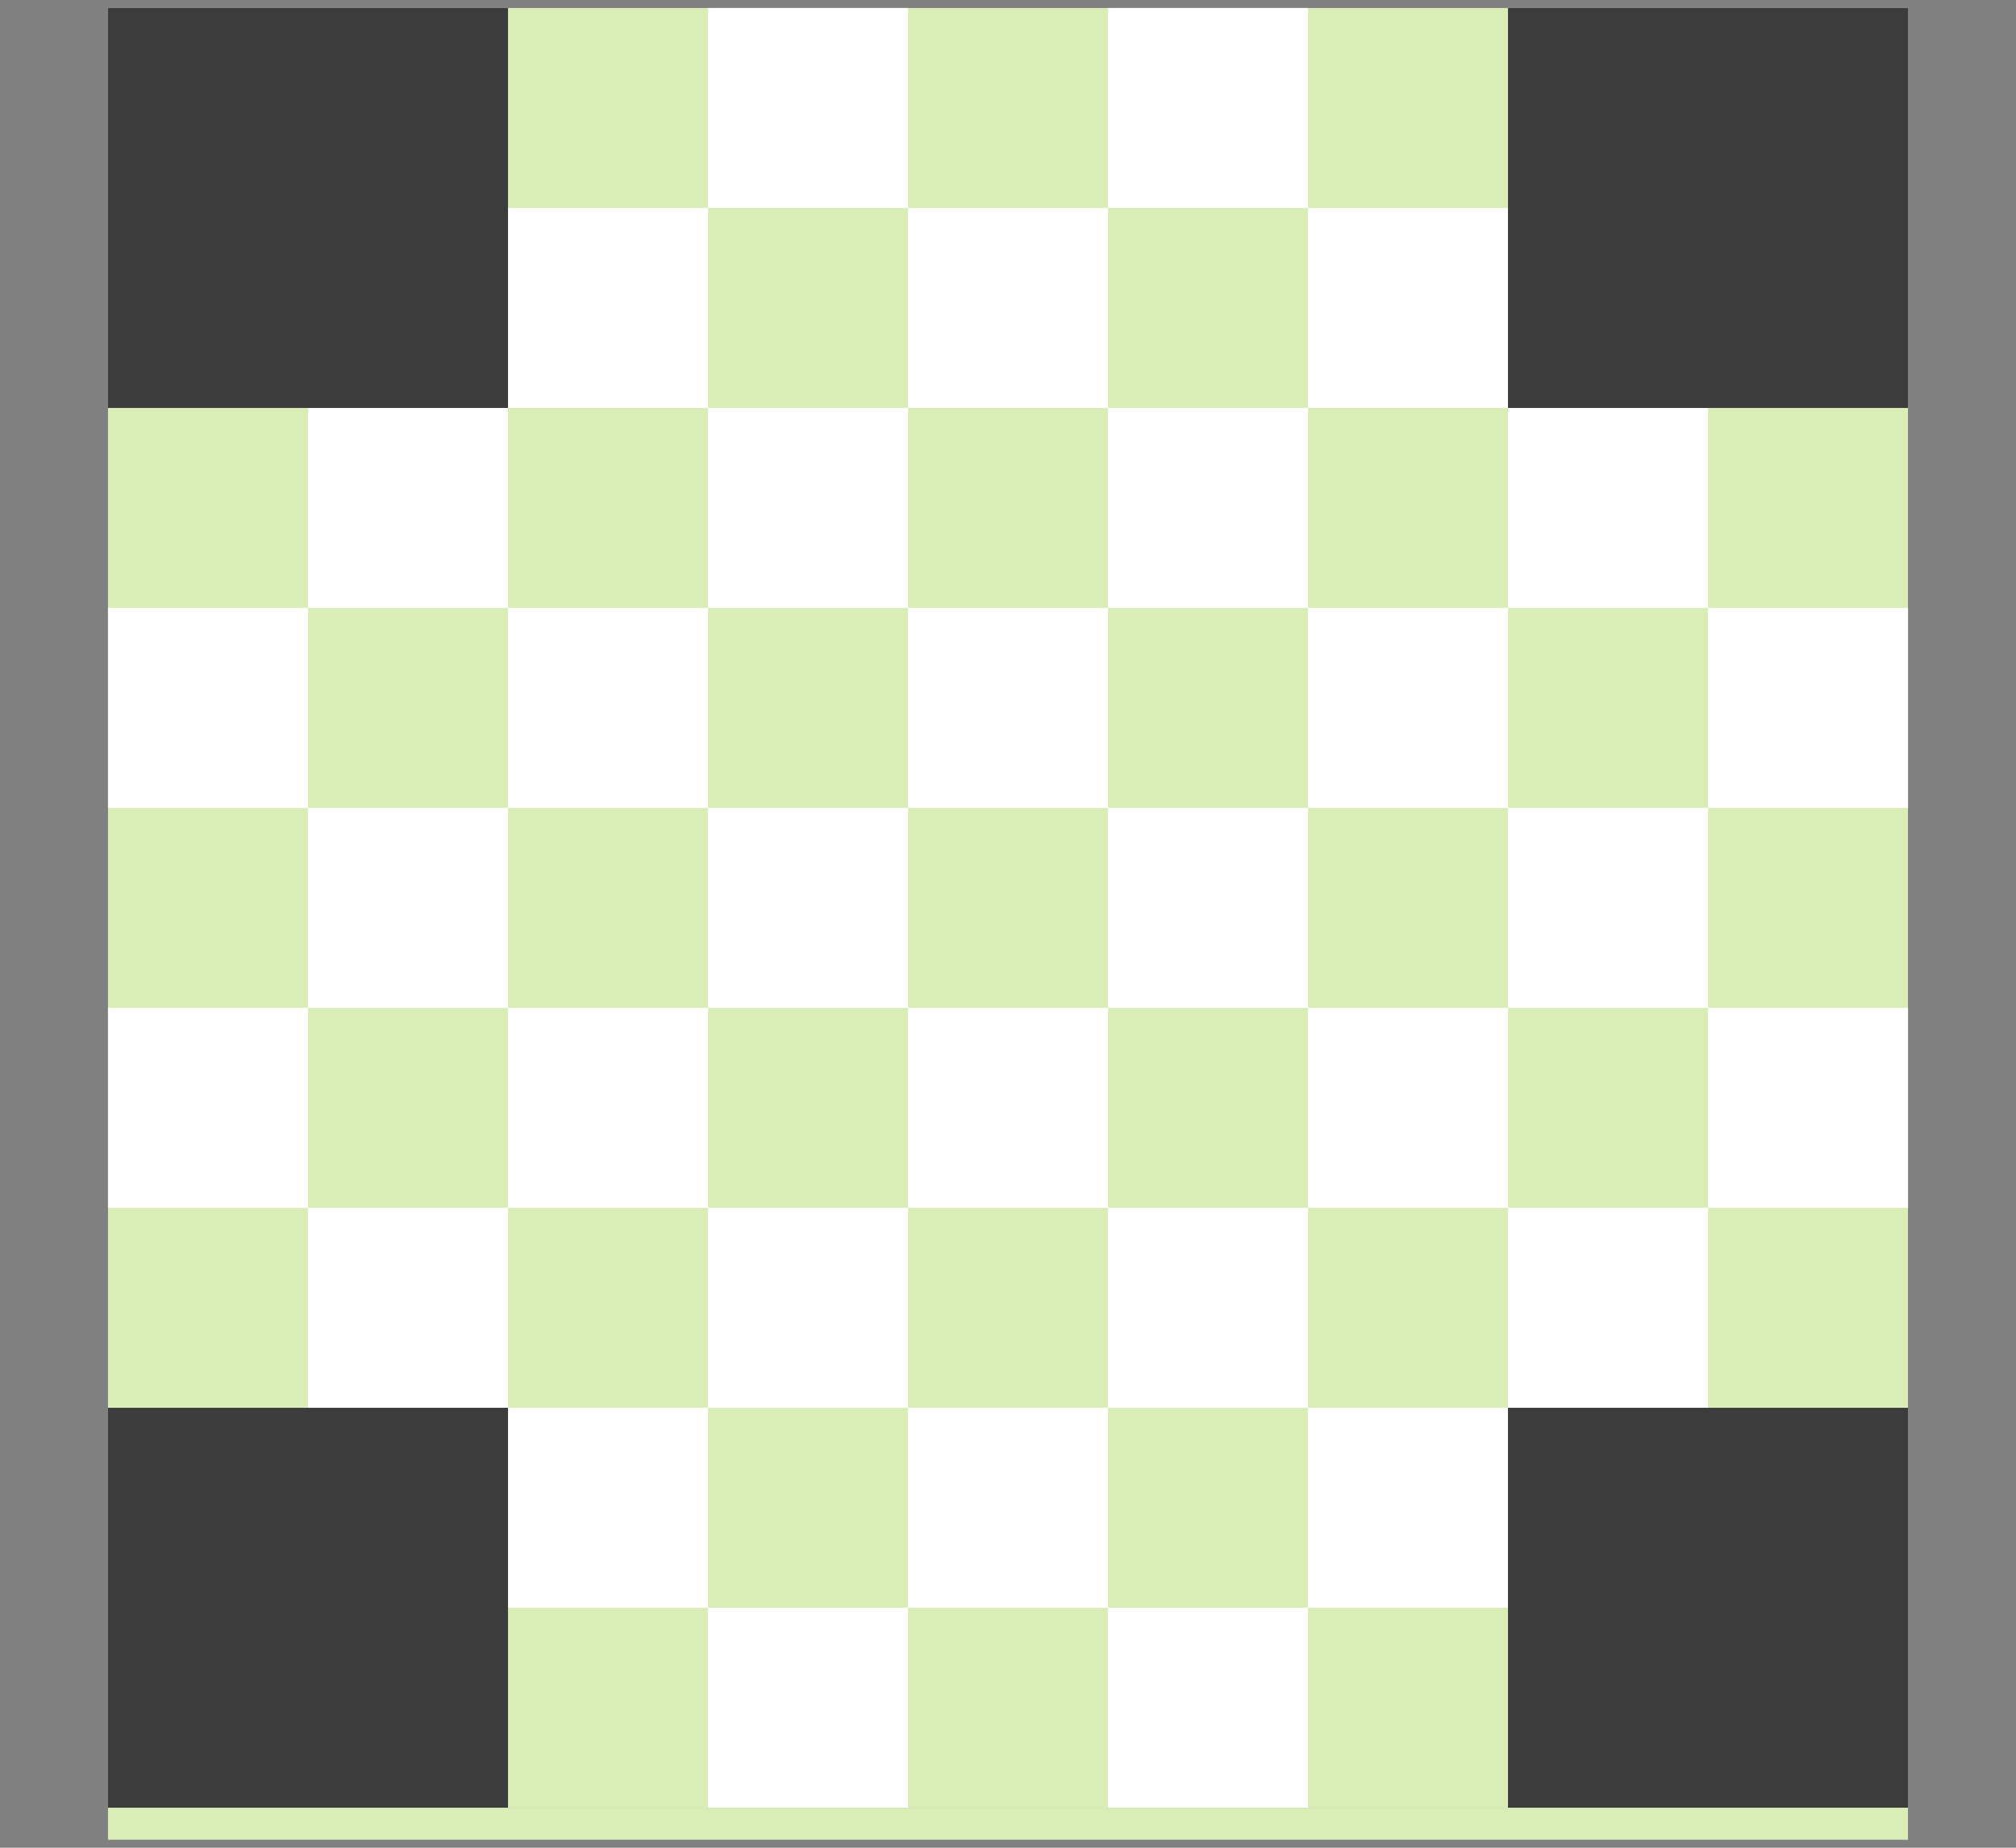 <svg viewBox="-27 -2 504 462" xmlns="http://www.w3.org/2000/svg">
    <rect x="-27" y="-2" width="504" height="462" fill="#808080" stroke="none"/>
    <rect x="0" y="0" width="450" height="450" fill="#d9edb6" />

    <g fill="#ffffff">
        <!-- Row1 -->
        <rect x="150" y="0" width="50" height="50" />
        <rect x="250" y="0" width="50" height="50" />
        
        <!-- Row2 -->
        <rect x="100" y="50" width="50" height="50" />
        <rect x="200" y="50" width="50" height="50" />
        <rect x="300" y="50" width="50" height="50" />
        
        <!-- Row3 -->
        <rect x="50" y="100" width="50" height="50" />
        <rect x="150" y="100" width="50" height="50" />
        <rect x="250" y="100" width="50" height="50" />
        <rect x="350" y="100" width="50" height="50" />

        <!-- Row4 -->
        <rect x="0" y="150" width="50" height="50" />
        <rect x="100" y="150" width="50" height="50" />
        <rect x="200" y="150" width="50" height="50" />
        <rect x="300" y="150" width="50" height="50" />
        <rect x="400" y="150" width="50" height="50" />

        <!-- Row5 -->
        <rect x="50" y="200" width="50" height="50" />
        <rect x="150" y="200" width="50" height="50" />
        <rect x="250" y="200" width="50" height="50" />
        <rect x="350" y="200" width="50" height="50" />

        <!-- Row6 -->
        <rect x="0" y="250" width="50" height="50" />
        <rect x="100" y="250" width="50" height="50" />
        <rect x="200" y="250" width="50" height="50" />
        <rect x="300" y="250" width="50" height="50" />
        <rect x="400" y="250" width="50" height="50" />

        <!-- Row7 -->
        <rect x="50" y="300" width="50" height="50" />
        <rect x="150" y="300" width="50" height="50" />
        <rect x="250" y="300" width="50" height="50" />
        <rect x="350" y="300" width="50" height="50" />

        <!-- Row8 -->
        <rect x="100" y="350" width="50" height="50" />
        <rect x="200" y="350" width="50" height="50" />
        <rect x="300" y="350" width="50" height="50" />

        <!-- Row9 -->
        <rect x="150" y="400" width="50" height="50" />
        <rect x="250" y="400" width="50" height="50" />

    </g>
    <g fill="#3c3c3c">
        <path d="M0,0, 100,0 100,100 0,100 z" />
        <path d="M450,0 350,0 350,100, 450,100 z" />
        <path d="M0,450 100,450 100,350, 0,350 z" />
        <path d="M450,450 350,450 350,350 450,350 z" />
    </g>

    <rect id="border" width="450" height="450" fill="none" />
    <rect id="solid" x="0" y="450" width="450" height="8" fill="#d9edb6" />
</svg>